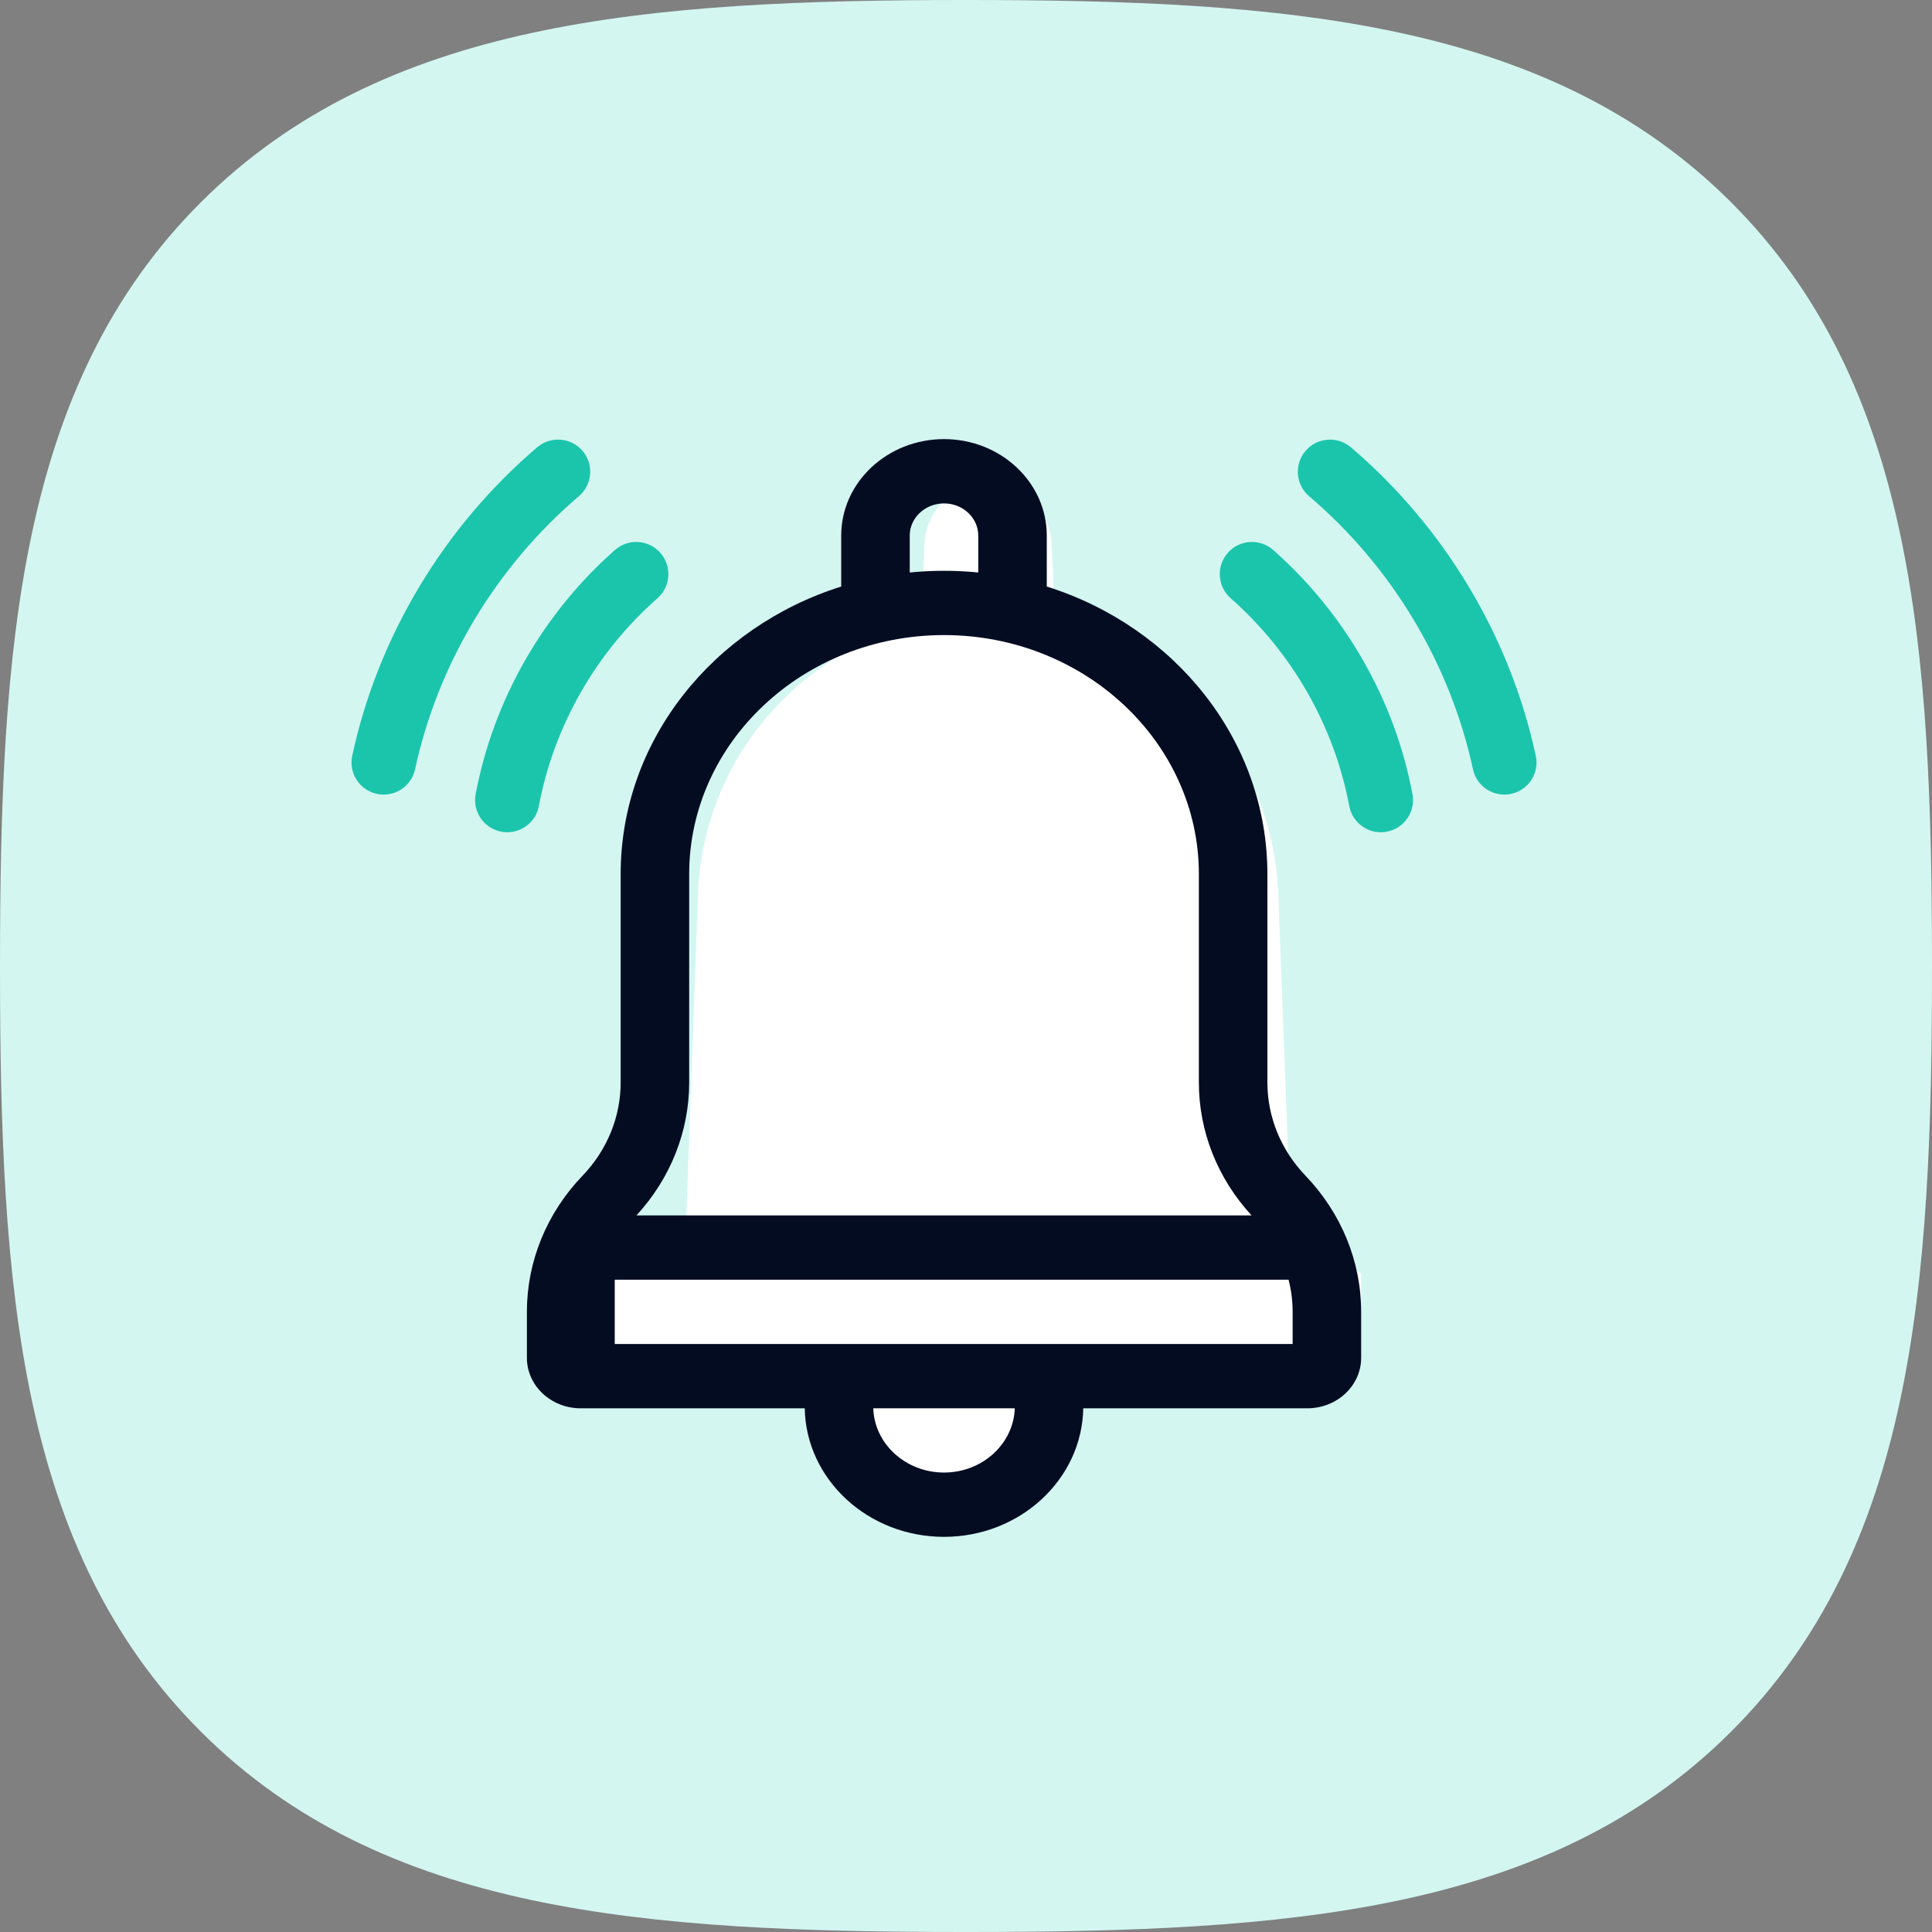 <svg width="32" height="32" viewBox="0 0 32 32" fill="none" xmlns="http://www.w3.org/2000/svg">
<rect x="0" y="0" width="32" height="32" fill="#808080" stroke="none"/>
<path fill-rule="evenodd" clip-rule="evenodd" d="M28.665 3.343C25.646 0.336 21.305 0 16 0C10.689 0 6.341 0.34 3.323 3.355C0.306 6.37 0 10.71 0 16.015C0 21.322 0.306 25.663 3.325 28.679C6.342 31.695 10.689 32 16 32C21.311 32 25.657 31.695 28.675 28.679C31.693 25.663 32 21.322 32 16.015C32 10.703 31.69 6.358 28.665 3.343Z" fill="#D3F6F1"/>
<rect x="9.576" y="20.908" width="12.121" height="2.273" fill="#040C22"/>
<path d="M11.56 14.818C11.653 12.231 13.778 10.182 16.367 10.182C18.953 10.182 21.076 12.227 21.173 14.811L21.386 20.485L22.545 21.091V22.545H10.182V21.091L11.341 20.897L11.56 14.818Z" fill="white"/>
<path d="M15.313 9.007C15.338 8.444 15.802 8 16.365 8C16.928 8 17.392 8.443 17.418 9.005L17.455 9.818L17.371 10.182H15.357L15.273 9.891L15.313 9.007Z" fill="white"/>
<path d="M17.119 23.299C17.072 24.084 16.422 24.697 15.636 24.697C14.851 24.697 14.201 24.087 14.153 23.303L14.122 22.803L14.239 22.424L17.036 22.424L17.152 22.728L17.119 23.299Z" fill="white"/>
<path d="M9.588 8.219C9.812 8.028 9.839 7.692 9.649 7.468C9.458 7.245 9.122 7.218 8.898 7.408C7.349 8.728 6.261 10.542 5.834 12.517C5.772 12.804 5.955 13.087 6.242 13.149C6.28 13.158 6.318 13.161 6.355 13.161C6.601 13.161 6.821 12.991 6.875 12.741C7.253 10.994 8.216 9.388 9.588 8.219Z" fill="#1BC5AC"/>
<path d="M25.437 12.517C25.011 10.542 23.923 8.728 22.374 7.408C22.15 7.218 21.814 7.245 21.623 7.469C21.433 7.692 21.459 8.028 21.683 8.219C23.056 9.388 24.019 10.994 24.397 12.741C24.45 12.991 24.671 13.161 24.916 13.161C24.954 13.161 24.991 13.158 25.029 13.149C25.317 13.087 25.5 12.804 25.437 12.517Z" fill="#1BC5AC"/>
<path d="M8.925 13.351C9.173 12.028 9.871 10.805 10.89 9.909C11.11 9.714 11.132 9.378 10.937 9.157C10.743 8.936 10.406 8.915 10.186 9.109C8.99 10.163 8.171 11.599 7.878 13.154C7.824 13.443 8.014 13.721 8.303 13.775C8.337 13.782 8.37 13.785 8.402 13.785C8.653 13.785 8.877 13.606 8.925 13.351Z" fill="#1BC5AC"/>
<path d="M21.087 9.109C20.867 8.915 20.53 8.936 20.336 9.157C20.142 9.378 20.163 9.714 20.384 9.909C21.402 10.806 22.1 12.028 22.348 13.351C22.396 13.606 22.62 13.785 22.871 13.785C22.904 13.785 22.937 13.782 22.97 13.775C23.259 13.721 23.449 13.443 23.395 13.154C23.103 11.599 22.283 10.163 21.087 9.109Z" fill="#1BC5AC"/>
<path d="M20.992 17.929V14.478C20.992 12.266 19.46 10.383 17.338 9.715V8.871C17.338 7.99 16.575 7.273 15.636 7.273C14.697 7.273 13.933 7.99 13.933 8.871V9.715C11.812 10.383 10.28 12.266 10.28 14.478V17.929C10.28 18.5 10.056 19.048 9.649 19.473C9.054 20.093 8.727 20.894 8.727 21.728V22.49C8.727 22.951 9.126 23.326 9.618 23.326H13.329C13.349 24.503 14.376 25.455 15.636 25.455C16.895 25.455 17.922 24.503 17.942 23.326H21.654C22.145 23.326 22.545 22.951 22.545 22.49V21.728C22.545 20.894 22.217 20.093 21.623 19.473C21.216 19.048 20.992 18.5 20.992 17.929ZM15.068 8.871C15.068 8.577 15.323 8.338 15.636 8.338C15.949 8.338 16.203 8.577 16.203 8.871V9.482C16.017 9.464 15.827 9.454 15.636 9.454C15.444 9.454 15.255 9.464 15.068 9.482V8.871ZM11.415 14.478C11.415 12.295 13.308 10.519 15.636 10.519C17.963 10.519 19.857 12.295 19.857 14.478V17.929C19.857 18.74 20.166 19.518 20.73 20.131H10.542C11.105 19.518 11.415 18.74 11.415 17.929V14.478ZM15.636 24.39C15.002 24.39 14.483 23.916 14.464 23.326H16.808C16.788 23.916 16.27 24.39 15.636 24.39ZM21.41 22.261H17.376H13.896H9.862V21.728C9.862 21.547 9.884 21.369 9.928 21.196H21.343C21.387 21.369 21.41 21.547 21.41 21.728V22.261Z" fill="#040C22"/>
</svg>
